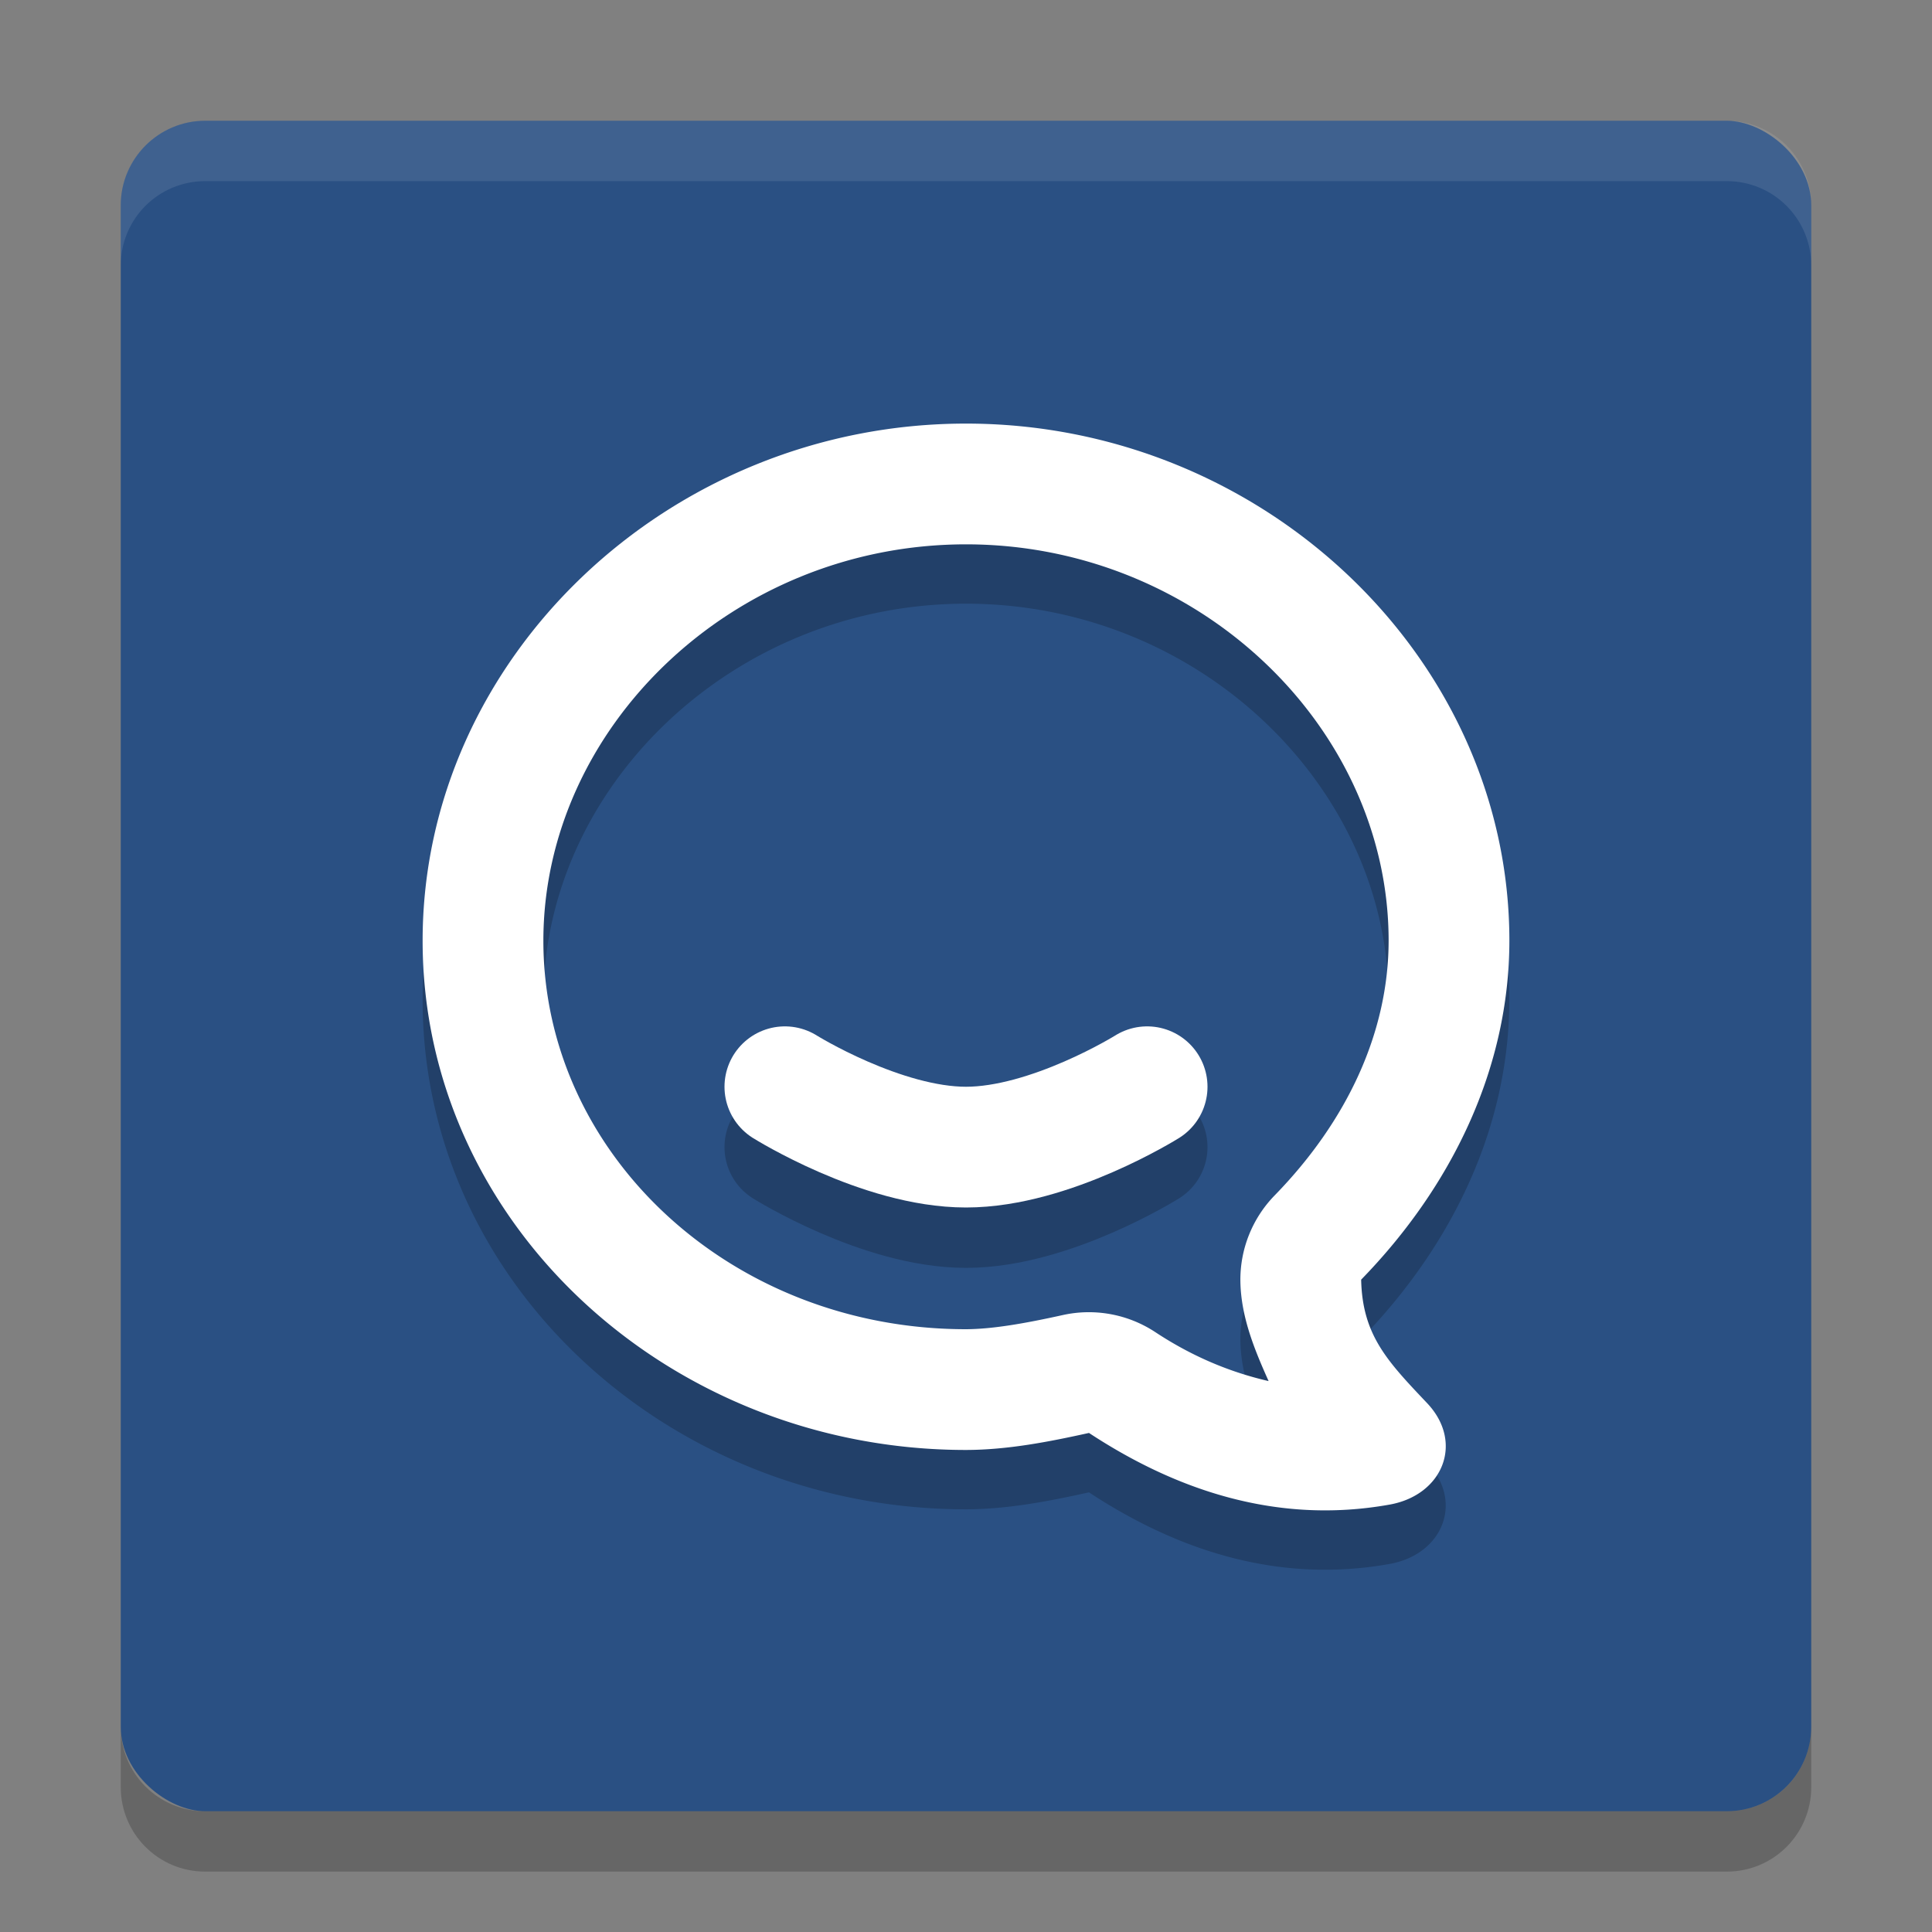 <?xml version="1.0" encoding="UTF-8" standalone="no"?>
<svg xmlns="http://www.w3.org/2000/svg" height="32" width="32" version="1">
 <rect width="100%" height="100%" fill="#808080" stroke="none"/>
 <rect transform="matrix(0,-1,-1,0,0,0)" rx="1.4" ry="1.4" height="28" width="28" y="-30" x="-30" fill="#2a5083"/>
 <path opacity=".2" style="color-rendering:auto;text-decoration-color:#000000;color:#000000;isolation:auto;mix-blend-mode:normal;shape-rendering:auto;solid-color:#000000;block-progression:tb;text-decoration-line:none;image-rendering:auto;white-space:normal;text-indent:0;text-transform:none;text-decoration-style:solid" d="m16 7.999c-4.914 0-9 3.876-9 8.566s4.086 8.434 9 8.434h0.002c0.689-0.002 1.365-0.133 2.035-0.281 1.382 0.909 3.068 1.53 4.984 1.185 0.878-0.16 1.229-1.029 0.617-1.678-0.655-0.693-1.074-1.124-1.094-2.047 1.497-1.537 2.453-3.496 2.455-5.613 0-4.691-4.086-8.567-9-8.567zm0 2c3.861 0 6.999 3.037 7 6.564-0.002 1.517-0.685 2.985-1.887 4.219a2 2 0 0 0 -0.568 1.44c0.013 0.587 0.24 1.13 0.467 1.637-0.646-0.149-1.269-0.41-1.877-0.811a2 2 0 0 0 -1.53 -0.283c-0.636 0.14-1.168 0.233-1.605 0.234-3.898 0-7-2.905-7-6.434-0-3.529 3.138-6.566 7-6.566z"/>
 <path style="color-rendering:auto;text-decoration-color:#000000;color:#000000;isolation:auto;mix-blend-mode:normal;shape-rendering:auto;solid-color:#000000;block-progression:tb;text-decoration-line:none;image-rendering:auto;white-space:normal;text-indent:0;text-transform:none;text-decoration-style:solid" fill="#fff" d="m16 7.016c-4.914 0-9 3.876-9 8.566s4.086 8.434 9 8.434h0.002c0.689-0.002 1.365-0.134 2.035-0.282 1.382 0.909 3.069 1.531 4.984 1.186 0.879-0.16 1.23-1.029 0.618-1.678-0.656-0.693-1.074-1.124-1.094-2.047 1.497-1.537 2.453-3.496 2.455-5.613 0-4.69-4.086-8.566-9-8.566zm0 2c3.861 0 6.999 3.036 7 6.564-0.002 1.517-0.685 2.985-1.887 4.219a2 2 0 0 0 -0.568 1.439c0.013 0.587 0.24 1.13 0.467 1.637-0.646-0.149-1.269-0.41-1.877-0.811a2 2 0 0 0 -1.53 -0.283c-0.636 0.141-1.168 0.233-1.605 0.235-3.898 0-7-2.905-7-6.434s3.138-6.566 7-6.566z"/>
 <path opacity=".2" stroke-linejoin="round" d="m13 19s1.6 1 3 1 3-1 3-1" stroke="#000" stroke-linecap="round" stroke-width="2" fill="none"/>
 <path stroke-linejoin="round" d="m13 18s1.6 1 3 1 3-1 3-1" stroke="#fff" stroke-linecap="round" stroke-width="2" fill="none"/>
 <path opacity=".1" fill="#fff" d="m3.4 2c-0.776 0-1.4 0.625-1.4 1.4v1c0-0.776 0.625-1.4 1.4-1.4h25.2c0.775 0 1.4 0.625 1.4 1.4v-1c0-0.776-0.625-1.4-1.4-1.4h-25.2z"/>
 <path opacity=".2" d="m2 28.6v1c0 0.775 0.625 1.4 1.4 1.4h25.2c0.775 0 1.4-0.625 1.4-1.4v-1c0 0.775-0.625 1.4-1.4 1.4h-25.2c-0.775 0-1.4-0.625-1.4-1.4z"/>
</svg>
